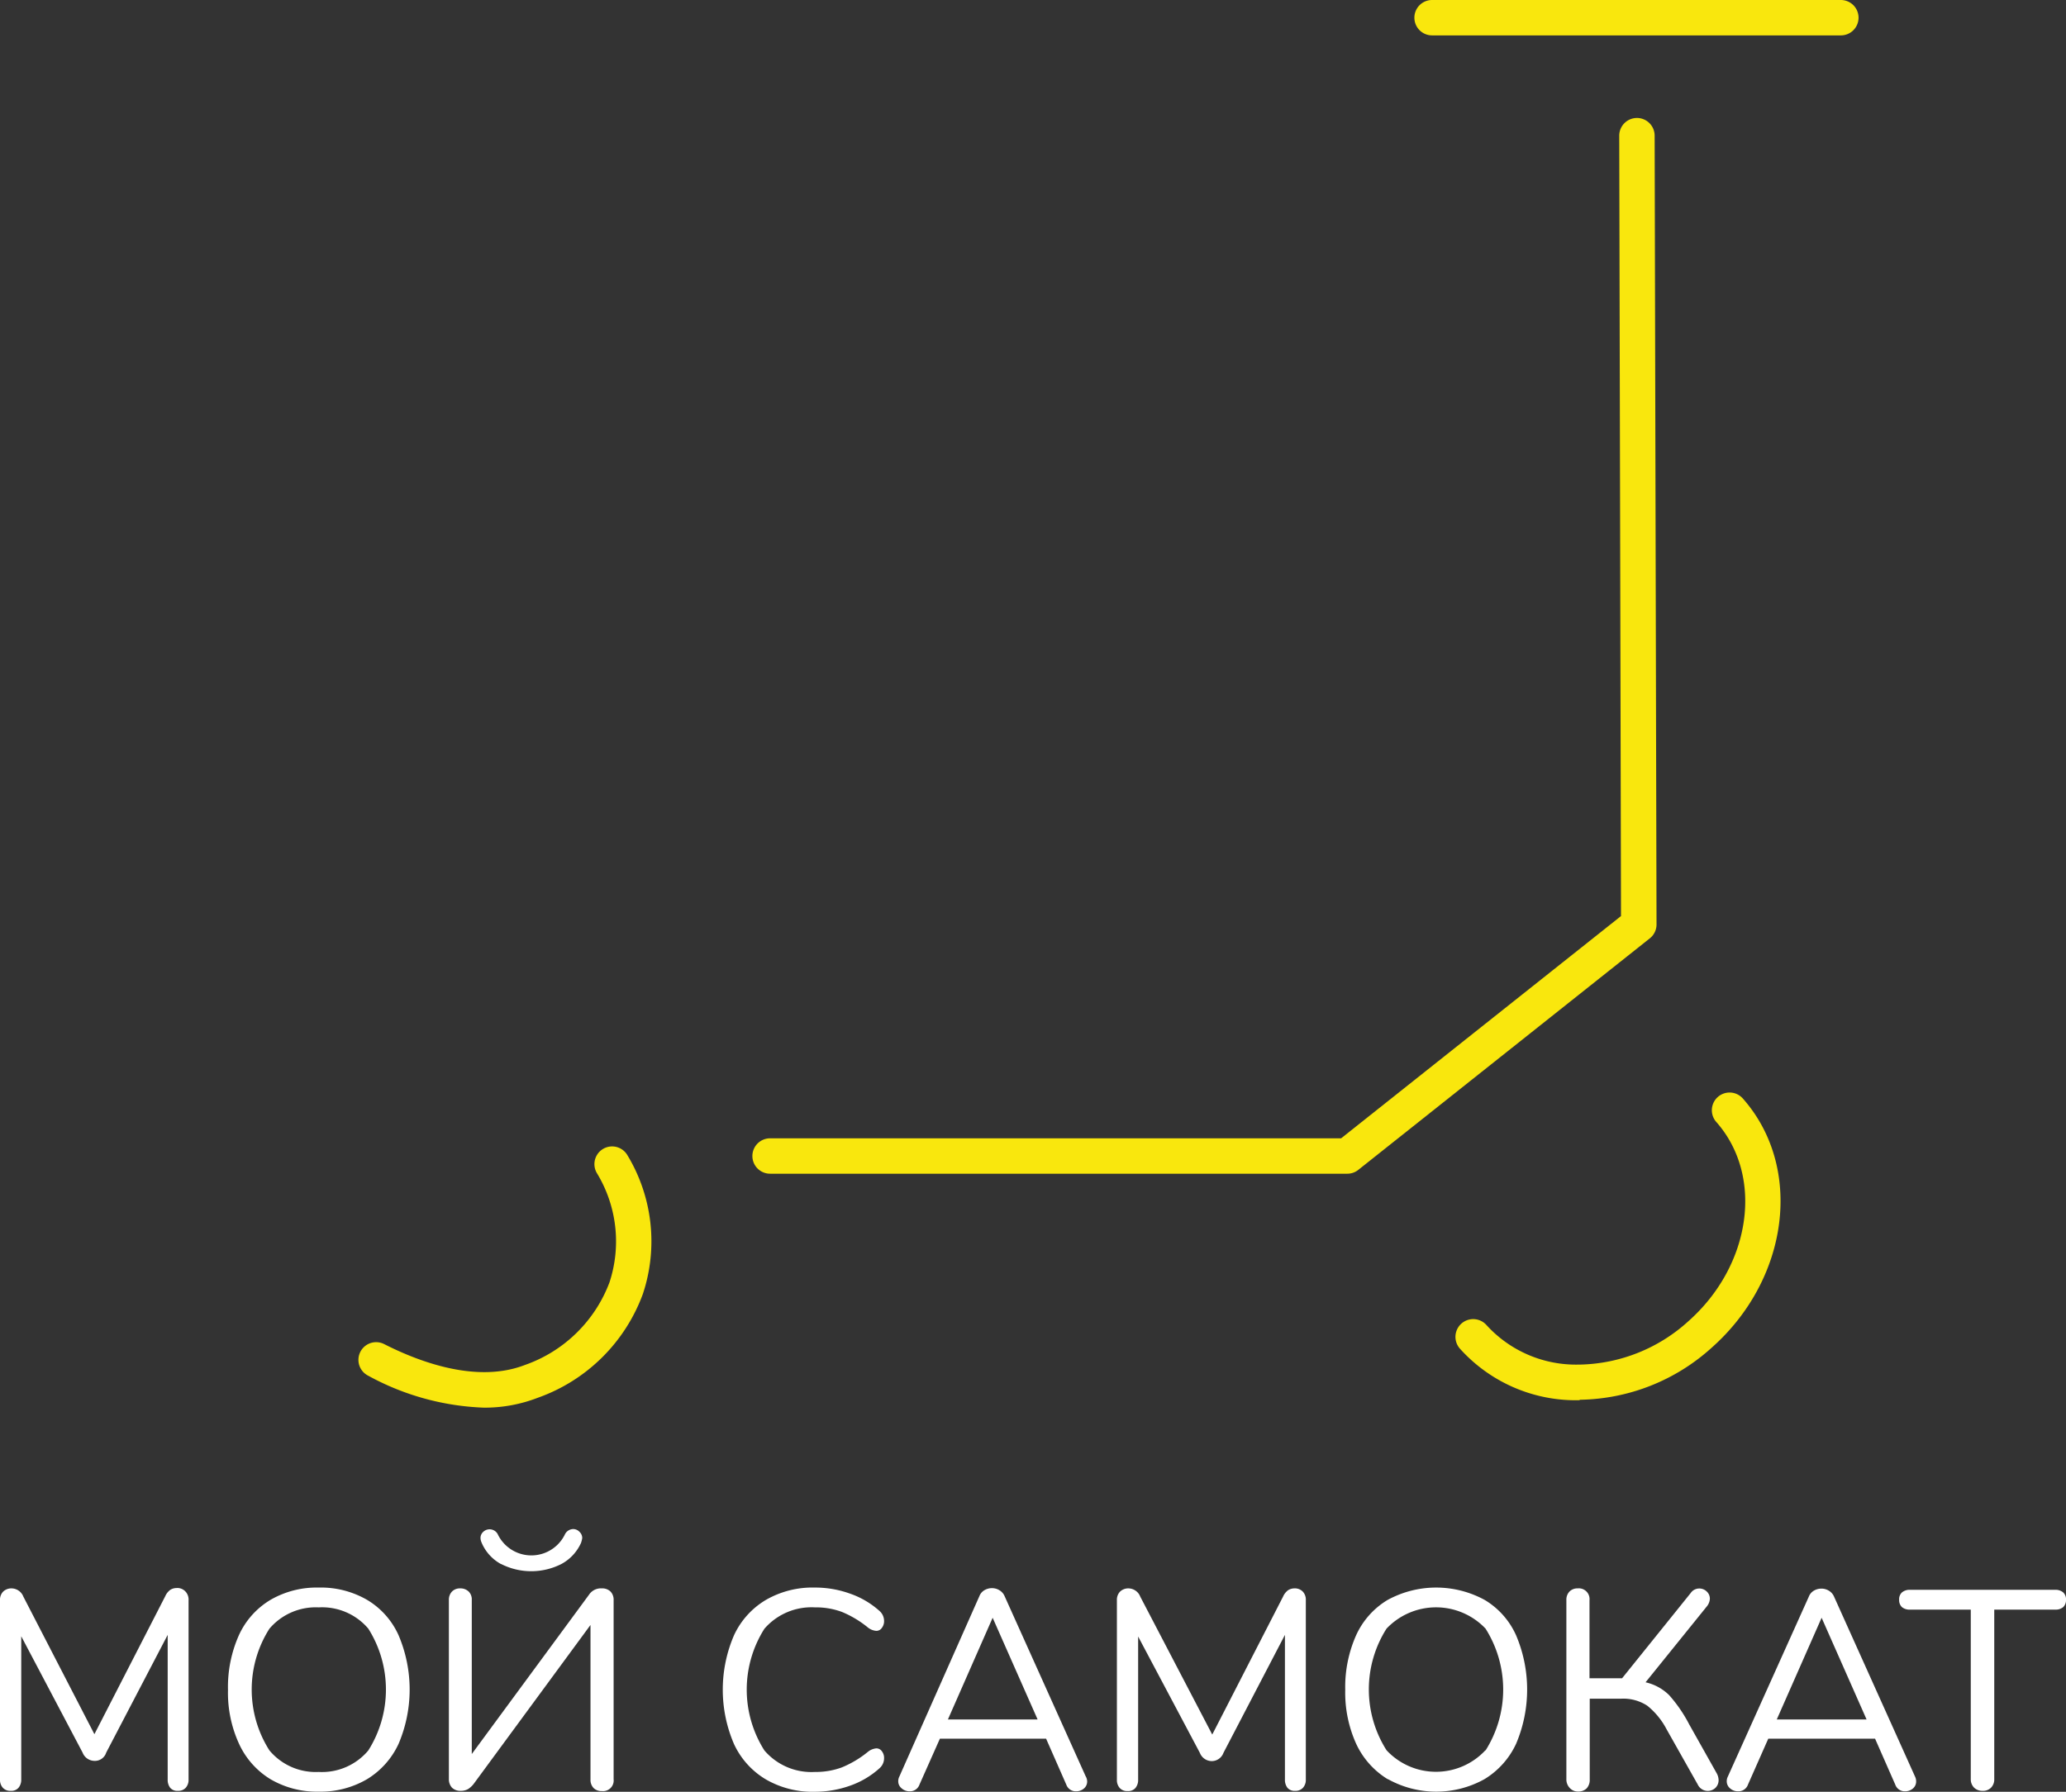 <svg xmlns="http://www.w3.org/2000/svg" viewBox="0 0 175.08 151.88"><rect x="0" y="0" width="175.08" height="151.88" fill="#333333" stroke="none"/><defs><style>.cls-1{fill:#f9e70d;}.cls-2{fill:#fff;}</style></defs><title>Ресурс 1</title><g id="Слой_2" data-name="Слой 2"><g id="Слой_1-2" data-name="Слой 1"><path class="cls-1" d="M133.8,118.69a13.2,13.2,0,0,1-10.08-4.37,1.5,1.5,0,0,1,2.25-2,10.25,10.25,0,0,0,7.83,3.35h.11a14.06,14.06,0,0,0,9.14-3.65c5.37-4.74,6.44-12.33,2.4-16.91a1.49,1.49,0,0,1,2.24-2c5.15,5.82,3.95,15.3-2.65,21.14a17,17,0,0,1-11.11,4.4Z"/><path class="cls-1" d="M114.17,99.49H65.26a1.5,1.5,0,0,1,0-3h48.39l23.72-18.84-.15-66.15a1.5,1.5,0,0,1,1.5-1.5h0a1.5,1.5,0,0,1,1.5,1.5l.16,66.86a1.5,1.5,0,0,1-.57,1.18L115.1,99.17A1.48,1.48,0,0,1,114.17,99.49Z"/><path class="cls-1" d="M156,3H121.36a1.5,1.5,0,0,1,0-3H156a1.5,1.5,0,0,1,0,3Z"/><path class="cls-2" d="M15.73,134.92a1,1,0,0,1,.25.73v15.19a1,1,0,0,1-.24.7.84.84,0,0,1-.67.26.78.78,0,0,1-.65-.26,1.1,1.1,0,0,1-.21-.7V138.58L9,148.56a1,1,0,0,1-1,.7,1.09,1.09,0,0,1-1-.7L1.8,138.7v12.14a1.05,1.05,0,0,1-.23.7.8.8,0,0,1-.66.26.84.84,0,0,1-.67-.26,1,1,0,0,1-.24-.7V135.65a1,1,0,0,1,.26-.73,1,1,0,0,1,.72-.28,1.09,1.09,0,0,1,1,.7L8,147l6-11.69a1.37,1.37,0,0,1,.42-.54,1,1,0,0,1,.54-.16A.93.93,0,0,1,15.73,134.92Z"/><path class="cls-2" d="M22.93,150.82a6.85,6.85,0,0,1-2.67-3,10.37,10.37,0,0,1-.94-4.58,10.79,10.79,0,0,1,.92-4.62,6.74,6.74,0,0,1,2.67-3A7.8,7.8,0,0,1,27,134.57a7.81,7.81,0,0,1,4.12,1.05,6.66,6.66,0,0,1,2.66,3,11.76,11.76,0,0,1,0,9.19,6.88,6.88,0,0,1-2.67,3,7.8,7.8,0,0,1-4.1,1.06A7.78,7.78,0,0,1,22.93,150.82Zm8.28-2.44a9.67,9.67,0,0,0,0-10.33,5.14,5.14,0,0,0-4.2-1.8,5.15,5.15,0,0,0-4.18,1.81,9.61,9.61,0,0,0,0,10.31A5.1,5.1,0,0,0,27,150.2,5.13,5.13,0,0,0,31.21,148.38Z"/><path class="cls-2" d="M51,134.64a1,1,0,0,1,.74.27,1,1,0,0,1,.26.74v15.17a.9.9,0,0,1-1,1,.94.94,0,0,1-.7-.26,1,1,0,0,1-.26-.72V137.74l-9.86,13.42a1.86,1.86,0,0,1-.53.5,1.27,1.27,0,0,1-.63.14,1,1,0,0,1-.72-.27,1.05,1.05,0,0,1-.26-.73V135.63a1,1,0,0,1,.26-.72.94.94,0,0,1,.7-.27,1,1,0,0,1,.72.27.94.94,0,0,1,.26.72v13.05l9.94-13.51A1.2,1.2,0,0,1,51,134.64Zm-8.54-2.06a3.71,3.71,0,0,1-1.66-1.85,1,1,0,0,1-.08-.36.69.69,0,0,1,.24-.53.78.78,0,0,1,1.25.27,3.16,3.16,0,0,0,5.64,0,.81.81,0,0,1,.72-.5.73.73,0,0,1,.53.23.71.71,0,0,1,.24.54,2.58,2.58,0,0,1-.1.4,3.8,3.8,0,0,1-1.66,1.79,5.64,5.64,0,0,1-5.12,0Z"/><path class="cls-2" d="M64.9,150.83a6.8,6.8,0,0,1-2.7-3,11.64,11.64,0,0,1,0-9.21,6.8,6.8,0,0,1,2.7-3,7.9,7.9,0,0,1,4.15-1.05,8.69,8.69,0,0,1,3,.52,7.3,7.3,0,0,1,2.49,1.47,1.13,1.13,0,0,1,.38.84.93.93,0,0,1-.19.59.56.56,0,0,1-.46.25,1.29,1.29,0,0,1-.69-.26,8.88,8.88,0,0,0-2.22-1.34,6.28,6.28,0,0,0-2.29-.39,5.28,5.28,0,0,0-4.29,1.81,9.63,9.63,0,0,0,0,10.32,5.25,5.25,0,0,0,4.29,1.82,6.34,6.34,0,0,0,2.28-.39,8.75,8.75,0,0,0,2.23-1.34,1.32,1.32,0,0,1,.69-.27.57.57,0,0,1,.46.24.92.92,0,0,1,.19.6,1.13,1.13,0,0,1-.38.84,7.32,7.32,0,0,1-2.49,1.48,8.93,8.93,0,0,1-3,.52A7.9,7.9,0,0,1,64.9,150.83Z"/><path class="cls-2" d="M92.13,151a.77.77,0,0,1-.27.6,1,1,0,0,1-.66.24.85.85,0,0,1-.84-.57l-1.71-3.89h-9l-1.73,3.89a.85.85,0,0,1-.84.57,1,1,0,0,1-.67-.25.76.76,0,0,1-.29-.61.85.85,0,0,1,.09-.38L83,135.29a1,1,0,0,1,.43-.5,1.23,1.23,0,0,1,.62-.17,1.2,1.2,0,0,1,.65.18,1.08,1.08,0,0,1,.43.49L92,150.56A.9.9,0,0,1,92.13,151Zm-11.8-5.25h7.6l-3.81-8.62Z"/><path class="cls-2" d="M110.41,134.92a1,1,0,0,1,.25.73v15.19a1,1,0,0,1-.24.7.84.84,0,0,1-.67.26.78.78,0,0,1-.65-.26,1.1,1.1,0,0,1-.21-.7V138.58l-5.21,10a1.06,1.06,0,0,1-1,.7,1.09,1.09,0,0,1-1-.7l-5.23-9.86v12.14a1.05,1.05,0,0,1-.23.7.8.8,0,0,1-.66.26.84.84,0,0,1-.67-.26,1,1,0,0,1-.24-.7V135.65a1,1,0,0,1,.26-.73,1,1,0,0,1,.72-.28,1.09,1.09,0,0,1,1,.7l6.1,11.69,6-11.69a1.37,1.37,0,0,1,.42-.54,1,1,0,0,1,.54-.16A.93.93,0,0,1,110.41,134.92Z"/><path class="cls-2" d="M117.61,150.82a6.93,6.93,0,0,1-2.68-3,10.52,10.52,0,0,1-.93-4.58,10.79,10.79,0,0,1,.92-4.62,6.74,6.74,0,0,1,2.67-3,8.59,8.59,0,0,1,8.23,0,6.66,6.66,0,0,1,2.66,3,11.76,11.76,0,0,1,0,9.19,6.9,6.9,0,0,1-2.68,3,8.42,8.42,0,0,1-8.18,0Zm8.28-2.44a9.67,9.67,0,0,0,0-10.33,5.78,5.78,0,0,0-8.39,0,9.61,9.61,0,0,0,0,10.31,5.72,5.72,0,0,0,8.38,0Z"/><path class="cls-2" d="M133,151.53a1.05,1.05,0,0,1-.26-.73V135.63a1,1,0,0,1,.26-.72.94.94,0,0,1,.7-.27.91.91,0,0,1,1,1v6.62h2.76l5.81-7.22a.88.88,0,0,1,.74-.39.89.89,0,0,1,.63.26.82.82,0,0,1,.26.61,1.11,1.11,0,0,1-.26.65l-5.19,6.43a4.13,4.13,0,0,1,2,1.09,12.11,12.11,0,0,1,1.7,2.48l2.35,4.18a1.27,1.27,0,0,1,.14.53.9.9,0,0,1-.27.67.94.94,0,0,1-1.5-.29l-2.64-4.68a6.3,6.3,0,0,0-1.64-2,3.7,3.7,0,0,0-2.2-.59h-2.67v6.87a1.05,1.05,0,0,1-.26.73,1,1,0,0,1-.72.27A.94.94,0,0,1,133,151.53Z"/><path class="cls-2" d="M162.38,151a.77.77,0,0,1-.27.6,1,1,0,0,1-.66.24.85.85,0,0,1-.84-.57l-1.71-3.89h-9.05l-1.72,3.89a.85.85,0,0,1-.84.57,1,1,0,0,1-.68-.25.78.78,0,0,1-.28-.61.85.85,0,0,1,.09-.38l6.87-15.27a1,1,0,0,1,.43-.5,1.23,1.23,0,0,1,.62-.17,1.2,1.2,0,0,1,.65.18,1.08,1.08,0,0,1,.43.49l6.87,15.27A.9.9,0,0,1,162.38,151Zm-11.81-5.25h7.61l-3.81-8.62Z"/><path class="cls-2" d="M167.29,151.53a1,1,0,0,1-.28-.73V136.44h-5.16a1,1,0,0,1-.67-.21.81.81,0,0,1-.24-.63.78.78,0,0,1,.24-.62,1,1,0,0,1,.67-.22h12.32a1,1,0,0,1,.67.22.78.78,0,0,1,.24.62.81.81,0,0,1-.24.63,1,1,0,0,1-.67.21H169V150.8a1,1,0,0,1-.27.73.94.94,0,0,1-.72.27A1,1,0,0,1,167.29,151.53Z"/><path class="cls-1" d="M41,119.32a22,22,0,0,1-9.8-2.71,1.5,1.5,0,0,1,1.35-2.68c3.27,1.66,8,3.3,11.94,1.77a11.83,11.83,0,0,0,7.16-7,11.13,11.13,0,0,0-1.08-9.28,1.5,1.5,0,0,1,2.58-1.53,14.12,14.12,0,0,1,1.33,11.79,14.71,14.71,0,0,1-8.9,8.8A12.45,12.45,0,0,1,41,119.32Z"/></g></g></svg>